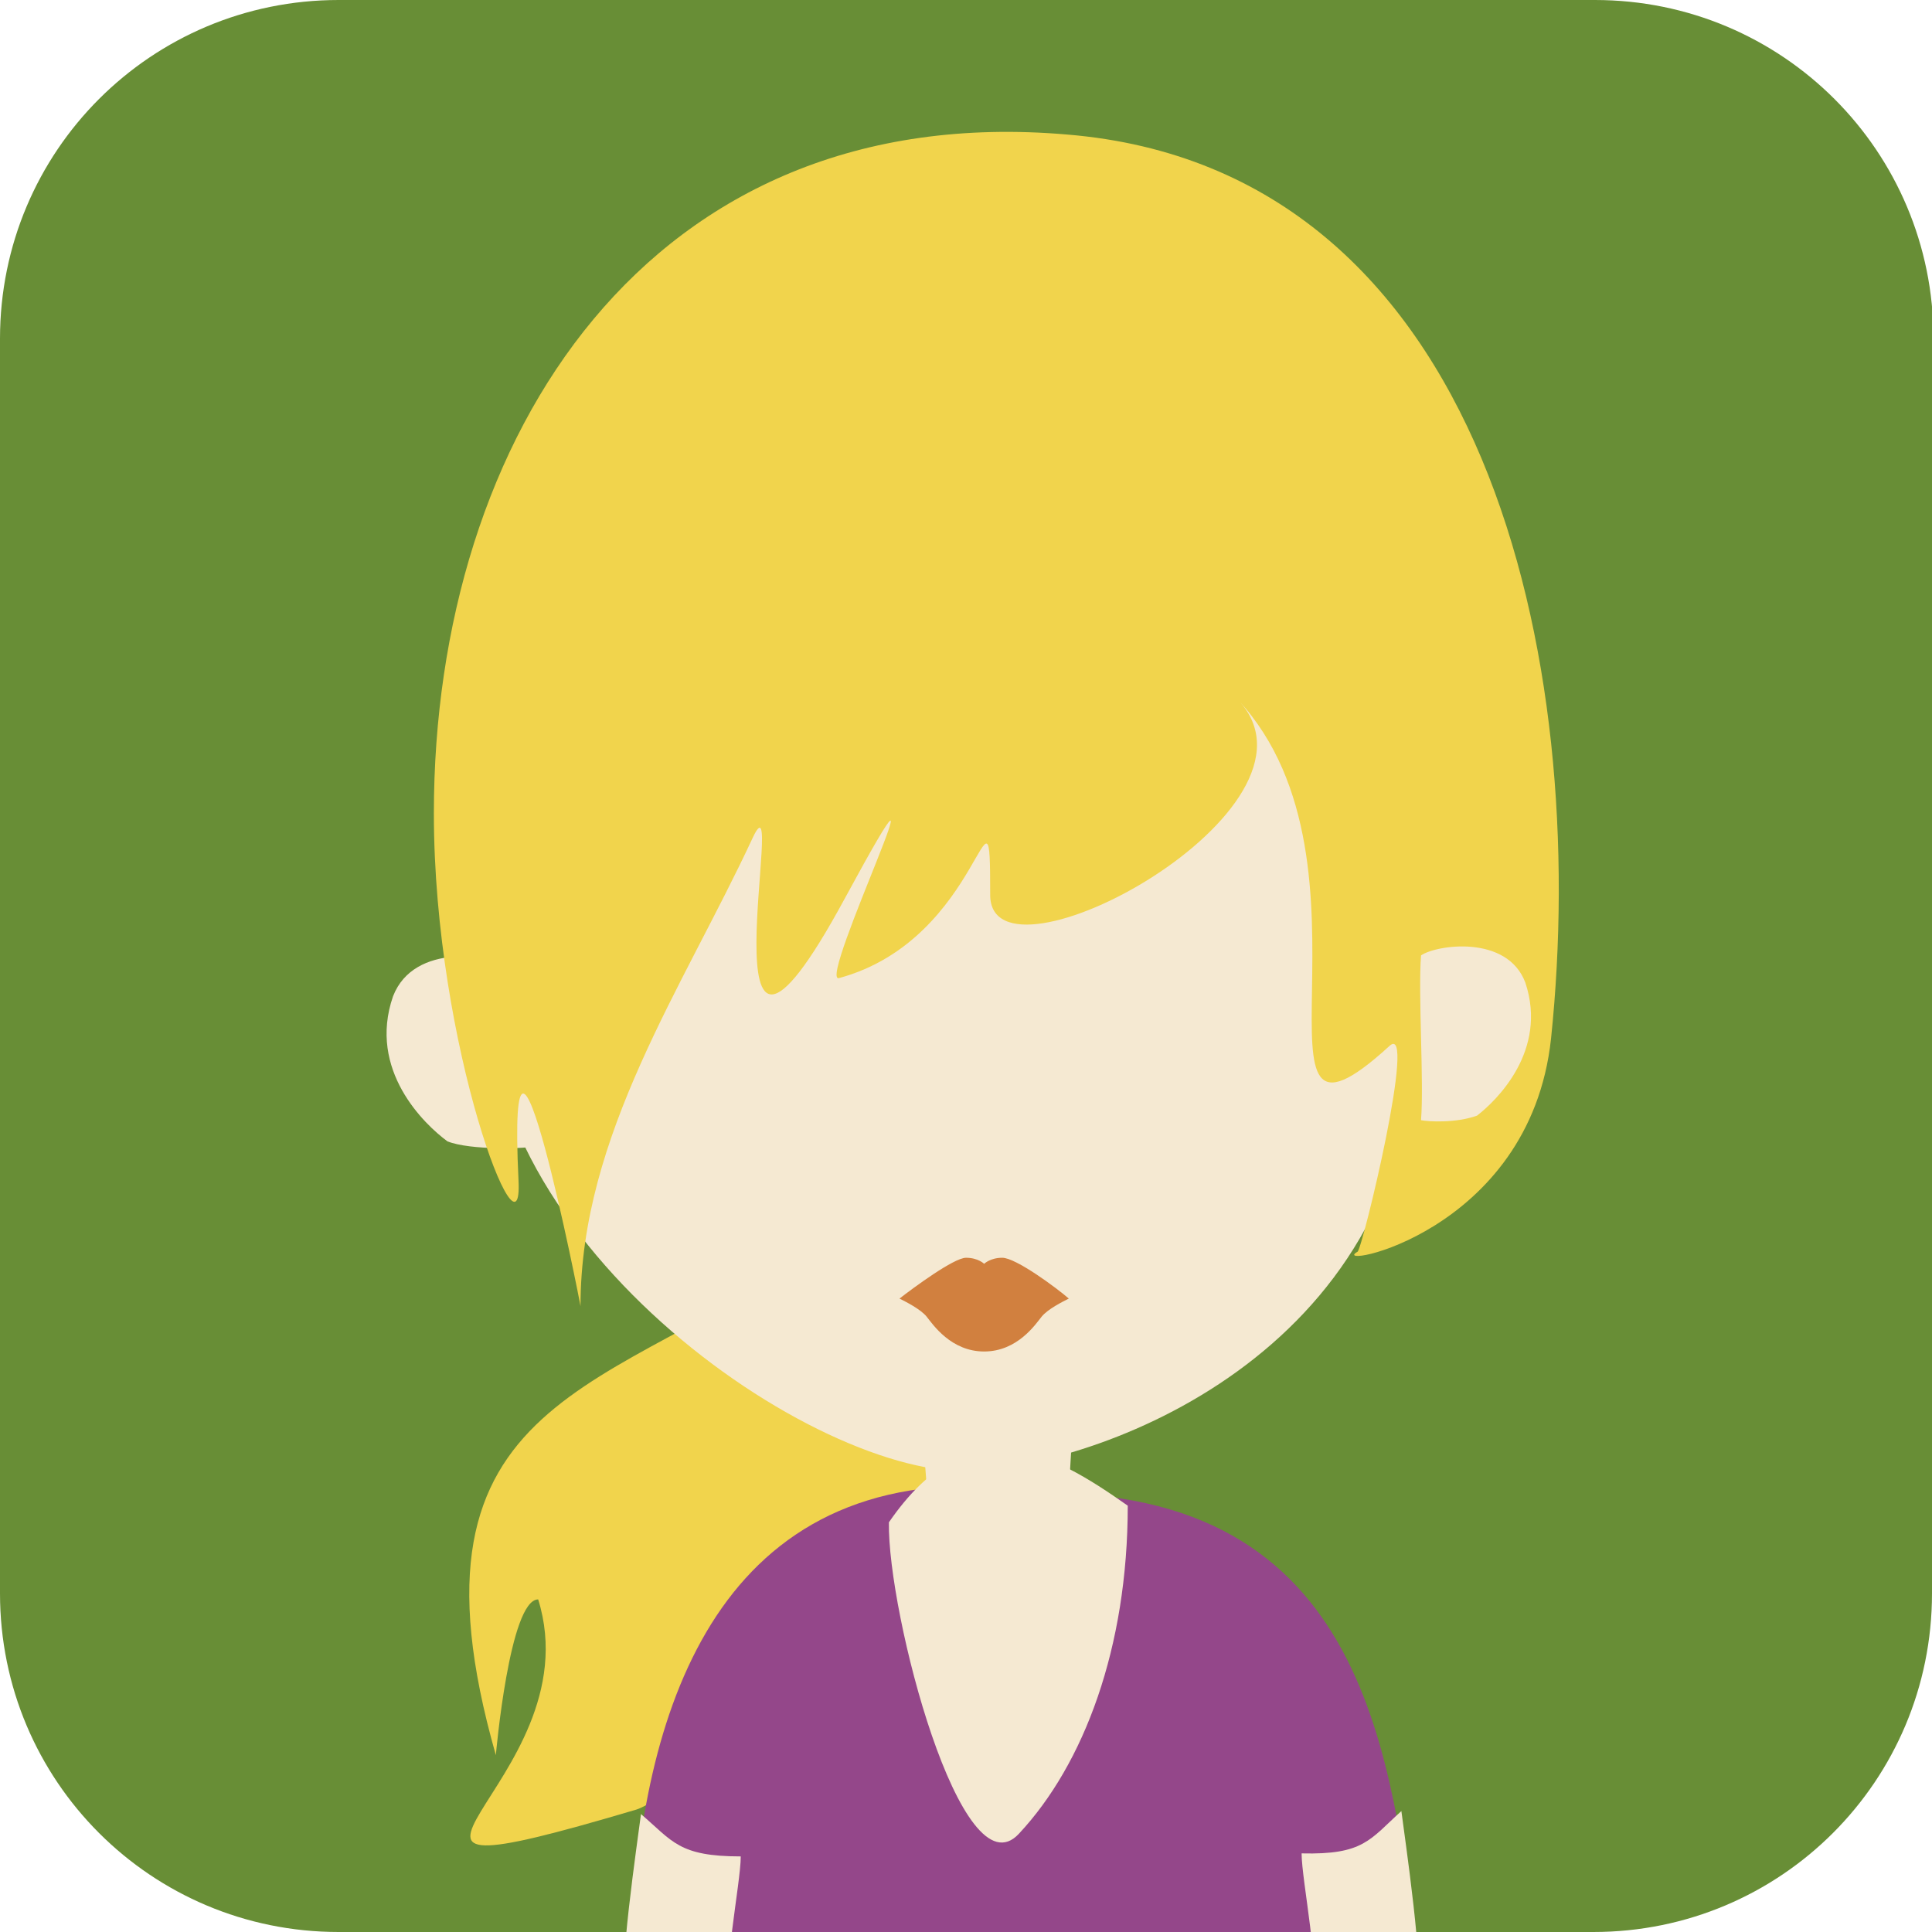 <?xml version="1.0" encoding="utf-8"?>
<!-- Generator: Adobe Illustrator 19.0.0, SVG Export Plug-In . SVG Version: 6.00 Build 0)  -->
<svg version="1.1" id="Capa_1" xmlns="http://www.w3.org/2000/svg" xmlns:xlink="http://www.w3.org/1999/xlink" x="0px" y="0px"
	 viewBox="0 0 127.8 127.8" style="enable-background:new 0 0 127.8 127.8;" xml:space="preserve">
<style type="text/css">
	.st0{fill:#688E36;}
	.st1{clip-path:url(#XMLID_2_);}
	.st2{fill-rule:evenodd;clip-rule:evenodd;fill:#F1D44C;}
	.st3{fill-rule:evenodd;clip-rule:evenodd;fill:#94478A;}
	.st4{fill-rule:evenodd;clip-rule:evenodd;fill:#F5E9D2;}
	.st5{fill-rule:evenodd;clip-rule:evenodd;fill:#D1803F;}
</style>
<g id="XMLID_90_">
	<path id="XMLID_268_" class="st0" d="M127.8,105.4c0,12.4-10,22.4-22.4,22.4H22.4C10,127.8,0,117.8,0,105.4V22.4C0,10,10,0,22.4,0
		h83.1c12.4,0,22.4,10,22.4,22.4V105.4z"/>
	<g id="XMLID_131_">
		<defs>
			<path id="XMLID_132_" d="M127.8,105.4c0,12.4-10,22.4-22.4,22.4H22.4C10,127.8,0,117.8,0,105.4V22.4C0,10,10,0,22.4,0h83.1
				c12.4,0,22.4,10,22.4,22.4V105.4z"/>
		</defs>
		<clipPath id="XMLID_2_">
			<use xlink:href="#XMLID_132_"  style="overflow:visible;"/>
		</clipPath>
		<g id="XMLID_133_" class="st1">
			<path id="XMLID_267_" class="st2" d="M54.4,82.4c-13.8,9.9-28.5,9.5-21.6,33.7c0,0,0.9-10.3,2.8-10.3
				c3.8,12.2-16.1,20.6,6.5,13.9c2.6-0.8,32.6-20.3,19.6-33.4C59.4,84.1,57.7,82.4,54.4,82.4z"/>
			<path id="XMLID_266_" class="st3" d="M61.7,98.4c5.4-0.6,4-0.6,10.6,0.5c19.9,1.8,19.8,21,21.9,32.8c-21.5,0.2-31,0-52.5,0.2
				C41.7,117.3,45.2,100,61.7,98.4z"/>
			<path id="XMLID_265_" class="st4" d="M58.8,100.7c-0.1,6,4.8,24.7,8.6,20.6c4.3-4.6,7.2-12.3,7.2-21.7
				C69.5,96,64.1,93,58.8,100.7z"/>
			<path id="XMLID_141_" class="st4" d="M72.3,71.9l-12.9-1.2c-0.1,0.5,1.8,26.9,2.1,30c0.3,3.1,2.3,3.9,4.4,3.9
				c2.2,0,4.5-0.7,4.7-4.3L72.3,71.9z"/>
			<path id="XMLID_140_" class="st4" d="M34.4,46.1l58.7,0.1l0.5,20.6c0.6,21.5-19.2,29.8-29.1,30.5C54,98,30.4,81.6,32.4,63.7
				L34.4,46.1z"/>
			<path id="XMLID_139_" class="st5" d="M66.3,83.2c-0.8,0-1.2,0.4-1.2,0.4s-0.4-0.4-1.2-0.4c-0.8,0-3.5,2-4.4,2.7
				c0.4,0.2,1.4,0.7,1.8,1.2c0.4,0.5,1.6,2.3,3.8,2.3c2.2,0,3.4-1.8,3.8-2.3c0.4-0.5,1.4-1,1.8-1.2C69.9,85.2,67.2,83.2,66.3,83.2z"
				/>
			<path id="XMLID_138_" class="st4" d="M35.5,75.8c-0.3-2.8-1.6-9.1-1.8-11.9c-1.1-0.7-6.3-1.6-7.7,2c-1.7,4.9,2.1,8.5,3.6,9.6
				C31.1,76.1,34.9,76,35.5,75.8z"/>
			<path id="XMLID_137_" class="st4" d="M42.4,120c-0.2,1.6-1.6,11-1,12h7c-0.7-1.2,0.6-7.4,0.6-9.2C44.9,122.8,44.5,121.8,42.4,120
				z"/>
			<path id="XMLID_136_" class="st4" d="M92.7,119.8c0.2,1.6,1.6,11,1,12h-7c0.7-1.2-0.6-7.4-0.6-9.2
				C90.2,122.7,90.6,121.7,92.7,119.8z"/>
			<path id="XMLID_135_" class="st2" d="M81.9,46.3c6.8,7.2-16.4,19.7-16.4,12.9c0-9.2-0.4,2.9-10,5.5c-1.5,0.4,8.1-19.5,0.4-5.3
				c-9.9,18.3-3.7-9.1-6.1-4c-4.6,9.9-11.4,19.7-11.4,31c0-0.1-4.9-25-4.1-8.3c0.3,6.1-5.6-8.8-5.6-24.3c0-24.9,14.2-47.3,41.9-44.9
				c27.8,2.3,34.6,34.9,32,59.8c-1.4,13-14.9,15.3-12.8,14.1c0.3-0.1,4-15.4,2.1-13.6C81.4,78.8,92.1,57.3,81.9,46.3z"/>
			<path id="XMLID_134_" class="st4" d="M94,74.1c0.2-2.6-0.2-8.3,0-10.9c1-0.7,5.7-1.4,6.9,1.8c1.5,4.5-1.9,7.8-3.2,8.8
				C96.3,74.3,94.5,74.2,94,74.1z"/>
		</g>
	</g>
</g>
</svg>
